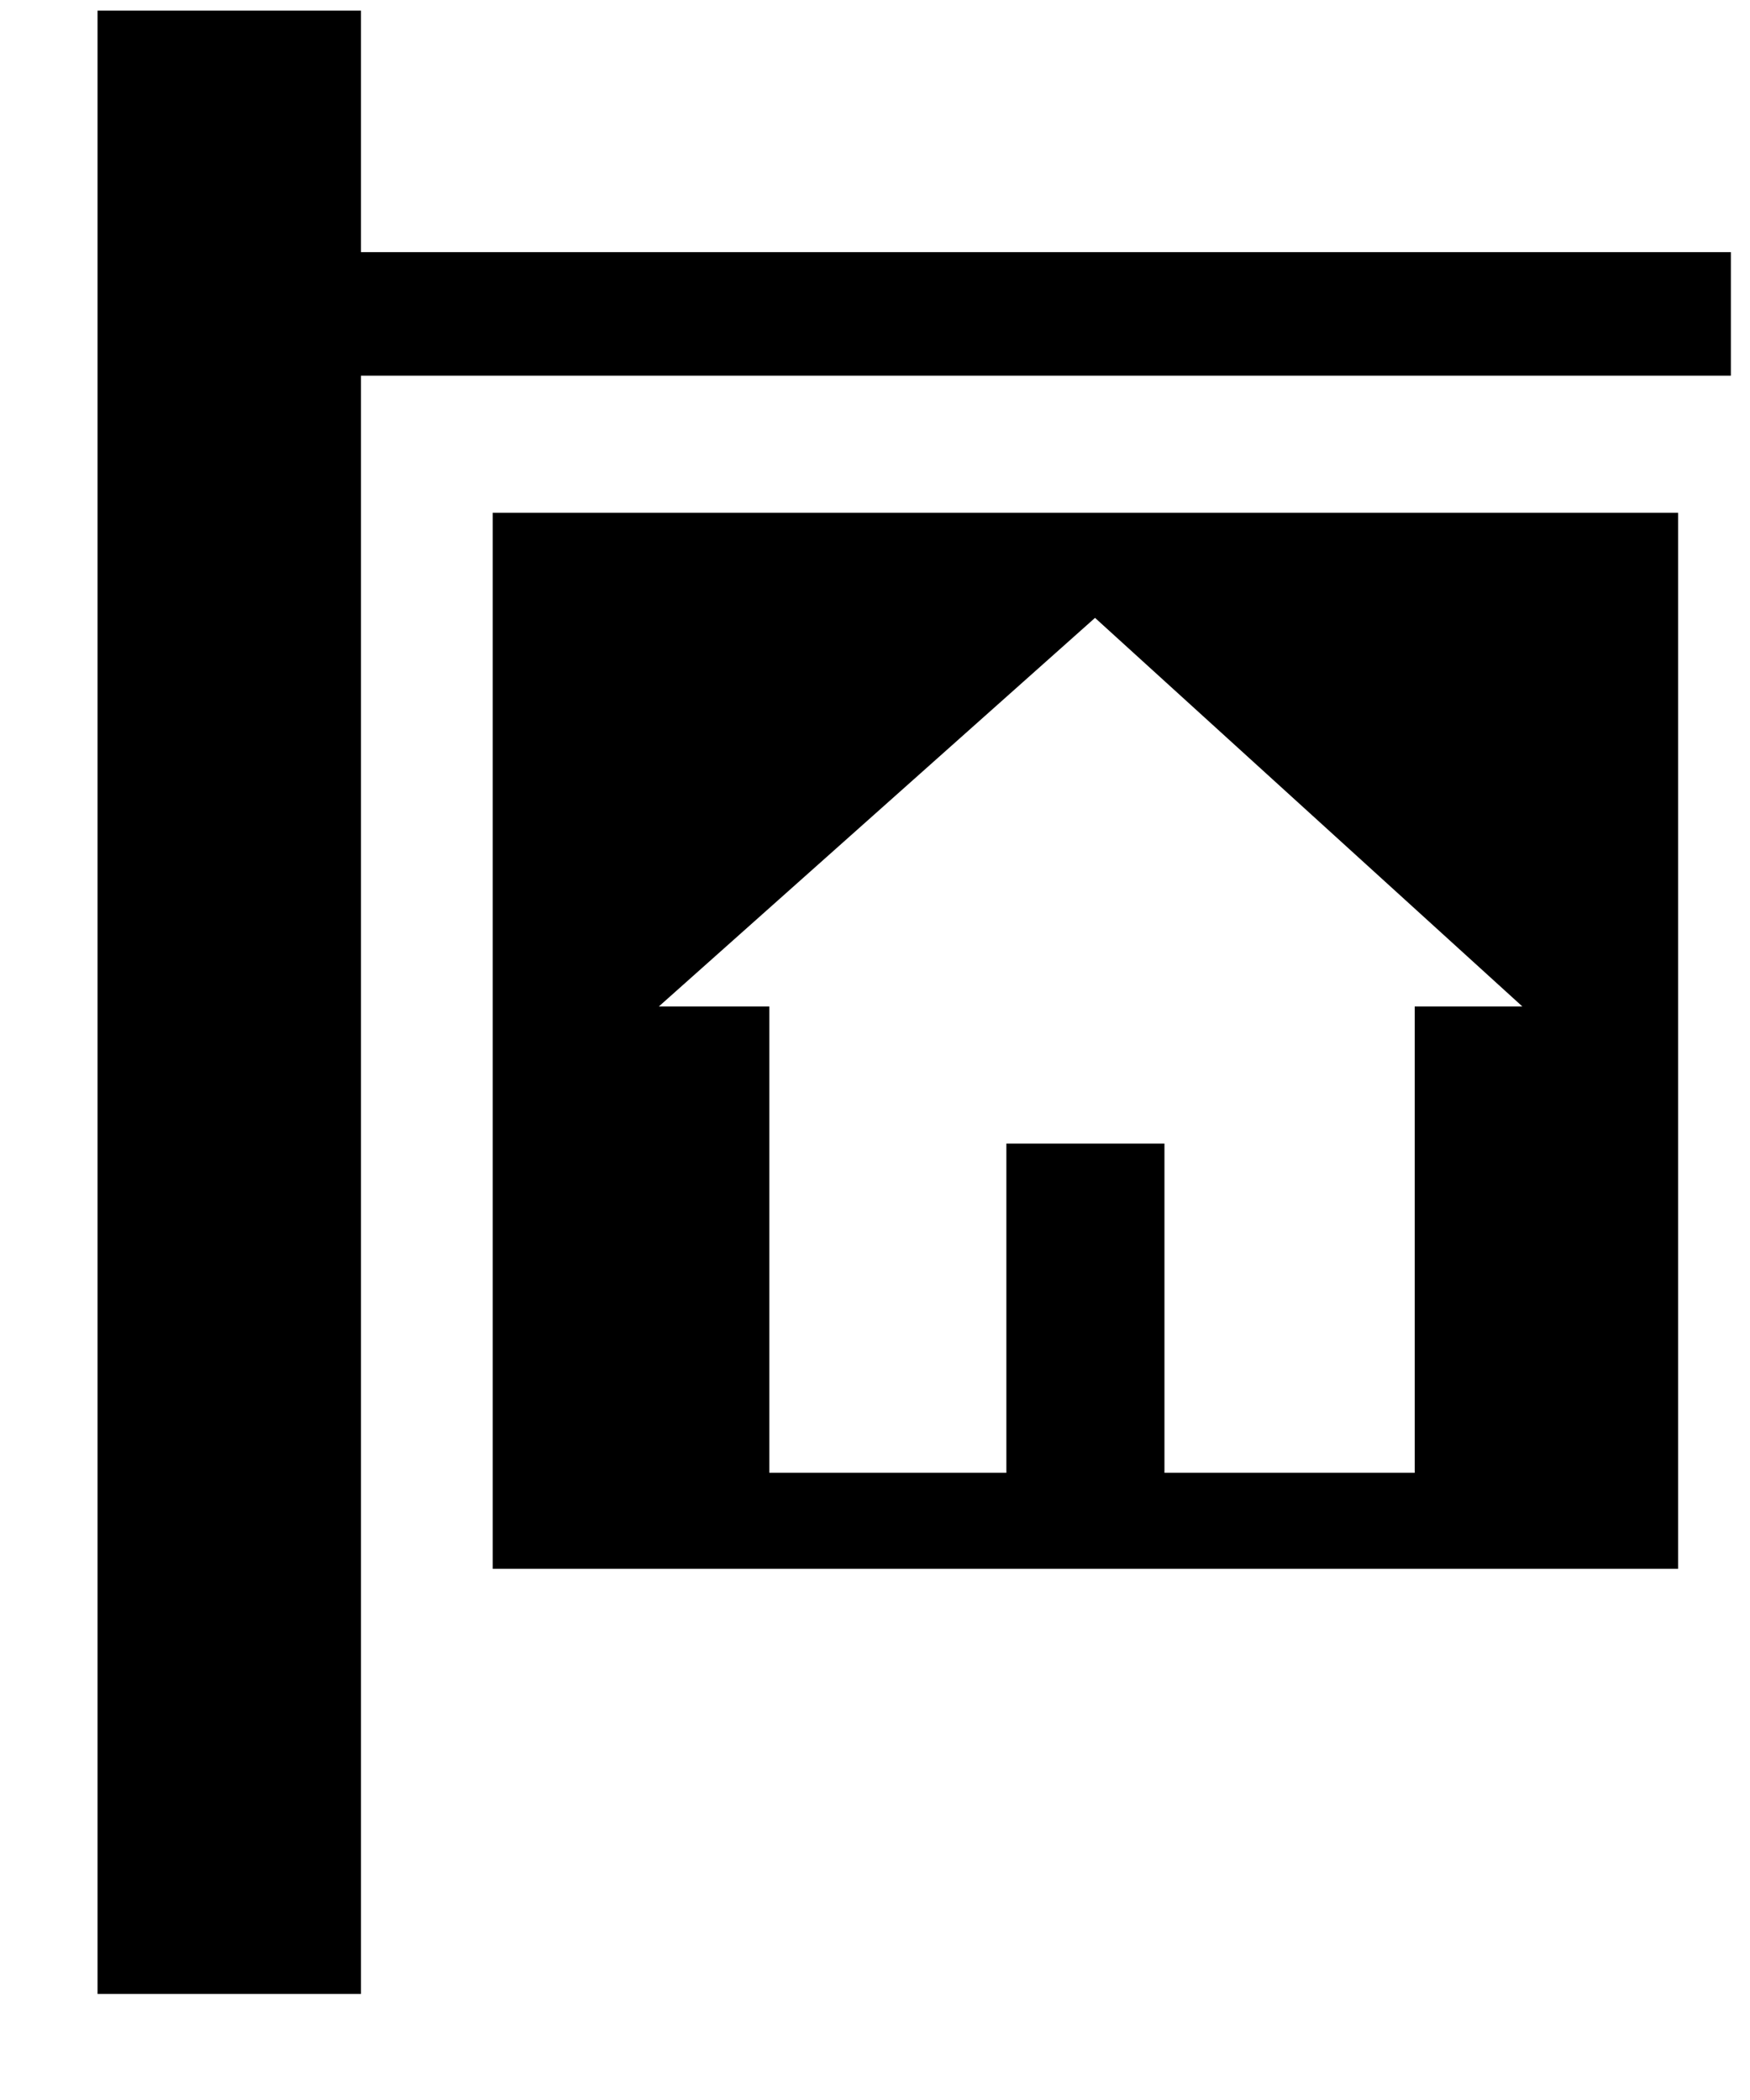 <svg width="15" height="18" viewBox="0 0 15 18" fill="none" xmlns="http://www.w3.org/2000/svg">
  <path
    d="M4.223 13.447H14.384V4.395H4.223V13.447ZM9.386 5.296L13.049 8.627H12.126V12.624H9.981V9.802H8.626V12.624H6.594V8.627H5.647L9.386 5.296ZM3.094 2.161V0.091H0.836V17.091H3.094V3.22H14.836V2.161H3.094Z"
    fill="currentColor" />
</svg>